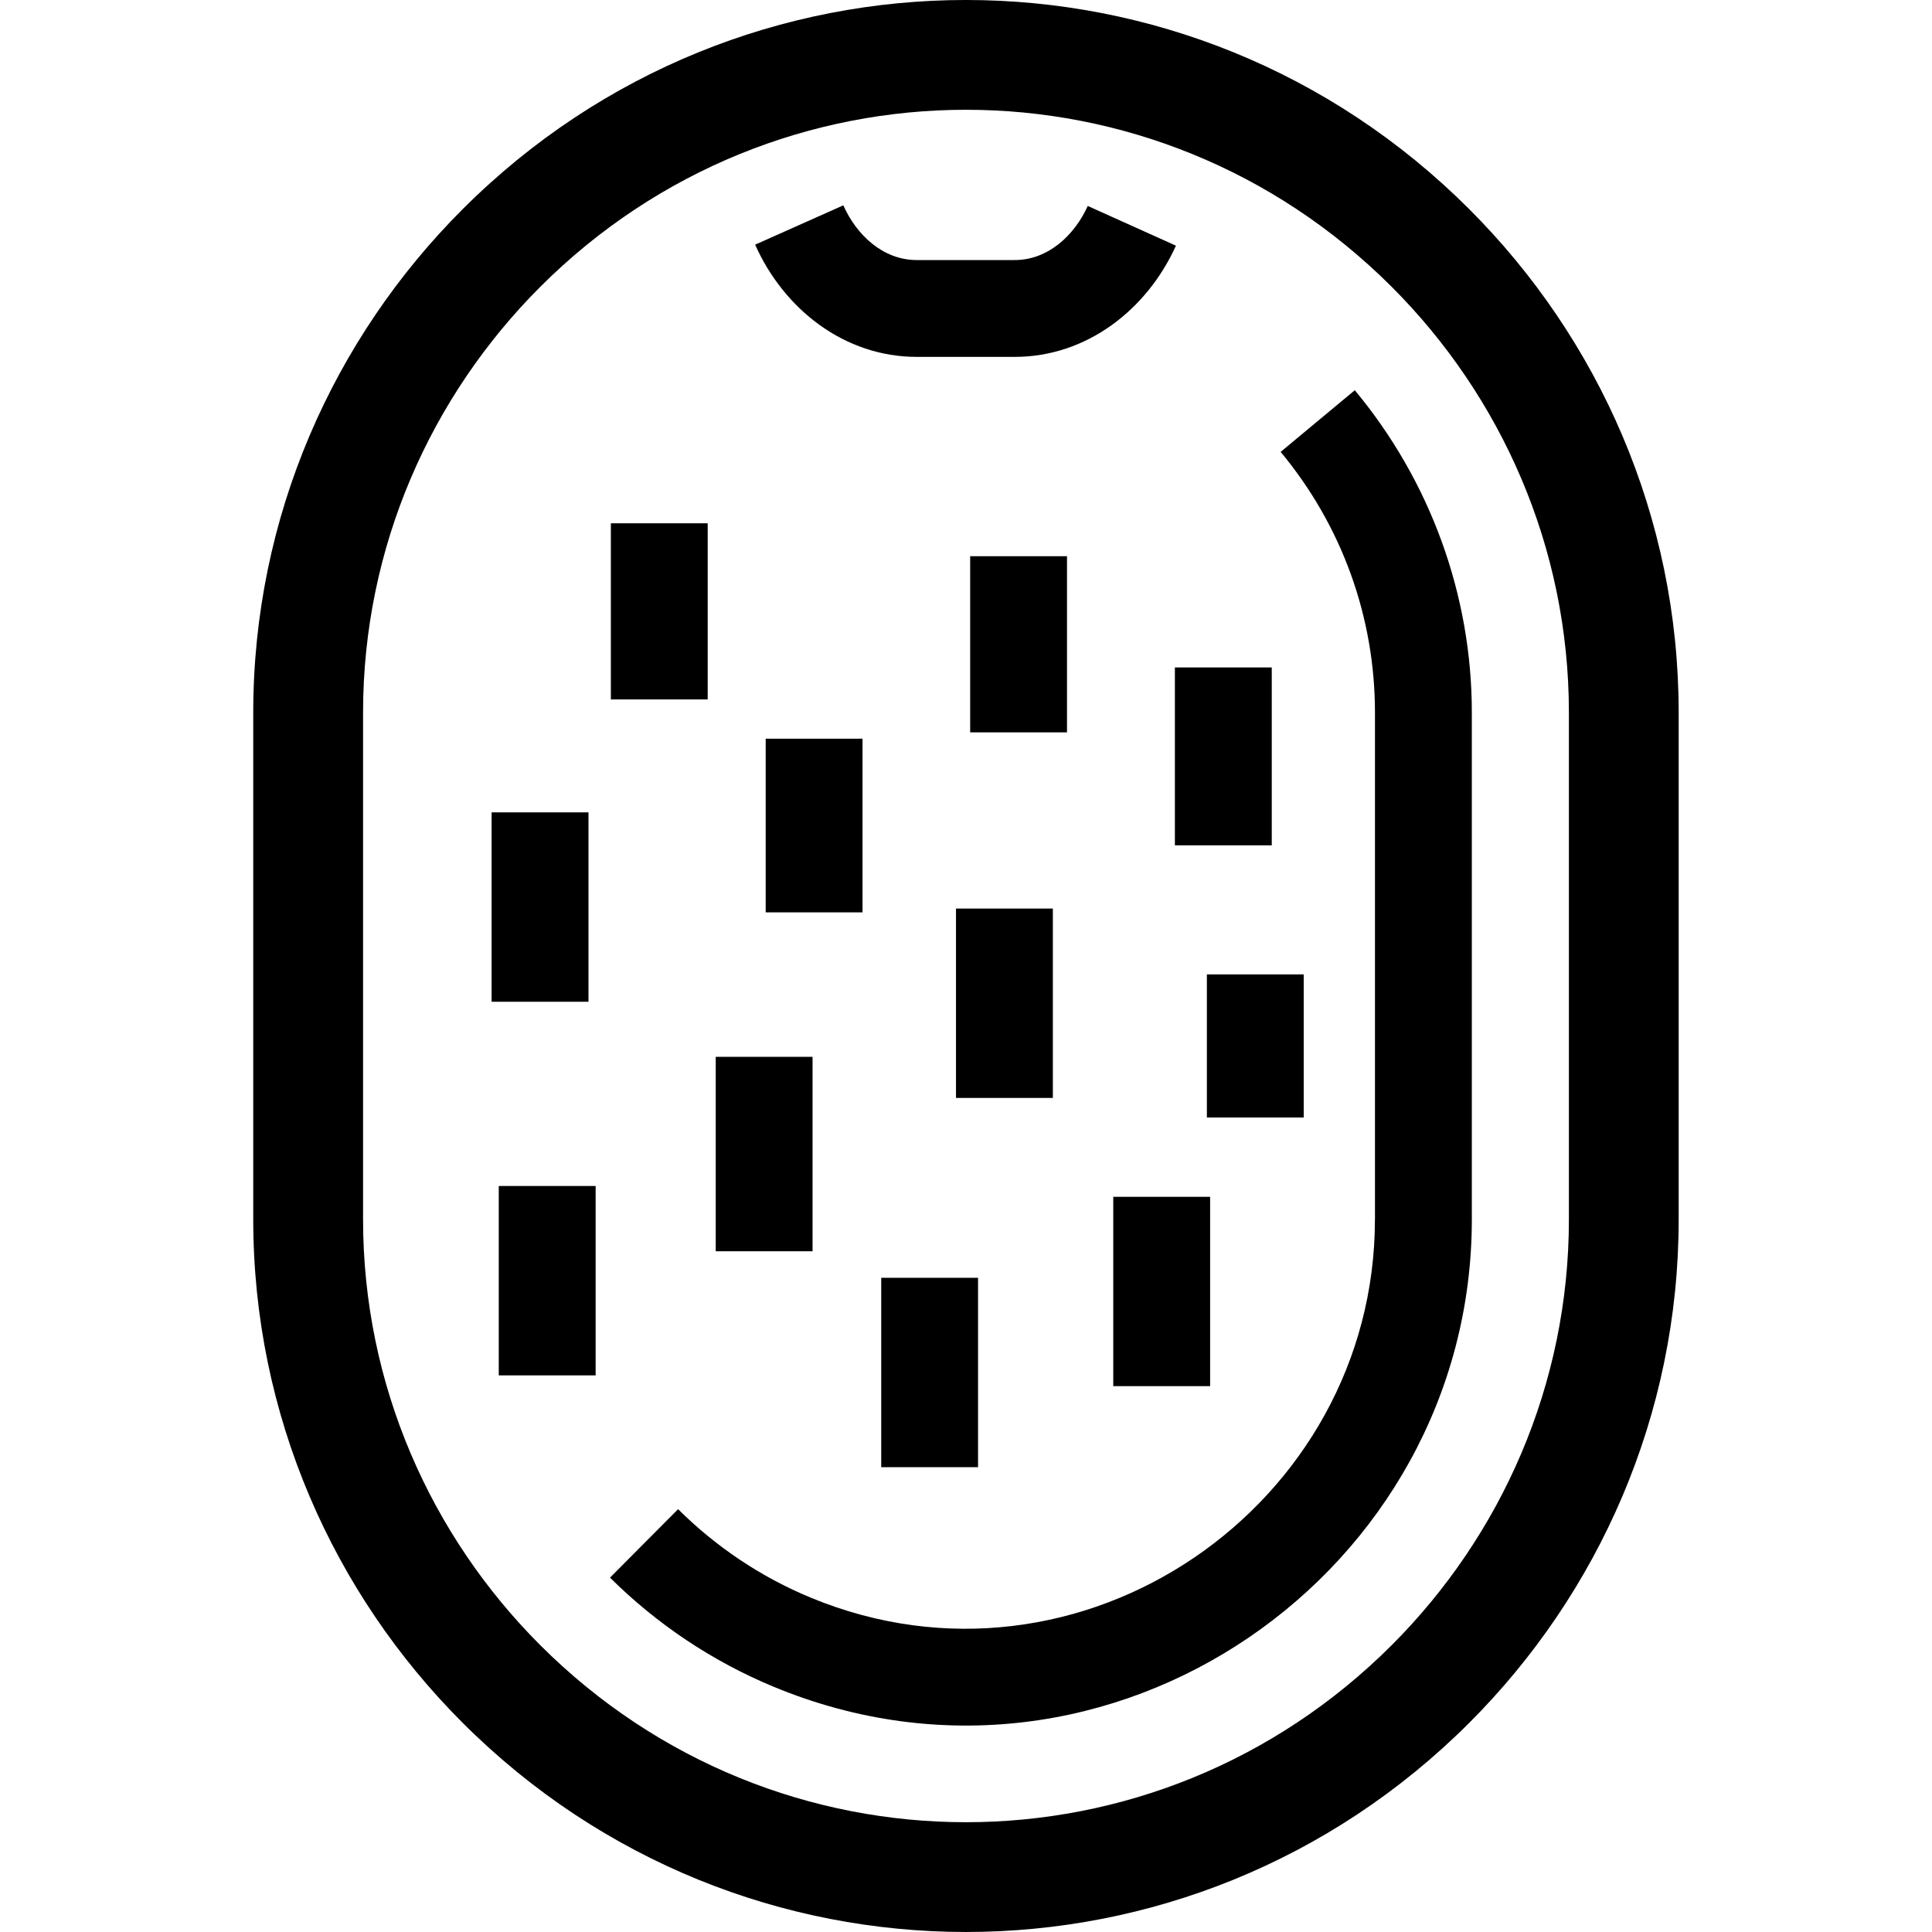 <?xml version="1.0" ?><!DOCTYPE svg  PUBLIC '-//W3C//DTD SVG 1.1//EN'  'http://www.w3.org/Graphics/SVG/1.1/DTD/svg11.dtd'><svg enable-background="new 0 0 50 50" height="50px" version="1.1" viewBox="0 0 50 50" width="50px" xml:space="preserve" xmlns="http://www.w3.org/2000/svg" xmlns:xlink="http://www.w3.org/1999/xlink"><g id="Layer_13"/><g id="Layer_12"/><g id="Layer_11"/><g id="Layer_10"/><g id="Layer_9"/><g id="Layer_8"/><g id="Layer_7"/><g id="Layer_6"/><g id="Layer_5"/><g id="Layer_4"/><g id="Layer_3"><path clip-rule="evenodd" d="M18.315,18.101v-4.558h-2.506v4.558H18.315z M19.816,19.118v4.494h2.506v-4.494   H19.816z M25.108,14.395v4.558h2.506v-4.558H25.108z M30.406,17.273v4.605h2.507v-4.605H30.406z M33.74,25.217h-2.506v3.704h2.506   V25.217z M27.248,28.415v-4.901h-2.507v4.901H27.248z M15.23,25.925v-4.901h-2.507v4.901H15.23z M18.523,27.351v5.031h2.506v-5.031   H18.523z M15.415,35.595v-4.901h-2.507v4.901H15.415z M22.806,33.069v4.901h2.506v-4.901H22.806z M28.811,30.973v4.901h2.507   v-4.901H28.811z M35.583,31.557c0,7.4-7.611,12.685-14.604,9.789c-1.287-0.533-2.453-1.317-3.43-2.289l-1.762,1.772   c1.206,1.198,2.645,2.166,4.242,2.827c8.677,3.594,18.062-2.958,18.062-12.099V18.443c0-3.052-1.079-5.999-3.029-8.344   l-1.919,1.596c1.583,1.905,2.441,4.271,2.441,6.748V31.557z M43.444,31.557V18.443c0-5.074-2.075-9.685-5.417-13.027   c-7.221-7.222-18.835-7.221-26.056,0c-3.342,3.342-5.417,7.953-5.417,13.027v13.114c0,5.074,2.075,9.685,5.417,13.027   c7.22,7.221,18.836,7.221,26.056,0C41.369,41.242,43.444,36.631,43.444,31.557z M40.603,18.443v13.114   c0,4.289-1.757,8.19-4.584,11.018c-6.112,6.112-15.927,6.112-22.039,0c-2.828-2.828-4.584-6.729-4.584-11.018V18.443   c0-4.289,1.757-8.19,4.584-11.018c6.113-6.111,15.926-6.113,22.039,0C38.847,10.253,40.603,14.154,40.603,18.443z M26.261,9.236   c1.862,0,3.423-1.221,4.172-2.878L28.151,5.33c-0.34,0.753-1.023,1.4-1.89,1.4h-2.537c-0.876,0-1.56-0.653-1.899-1.416   l-2.282,1.018c0.743,1.669,2.31,2.904,4.181,2.904H26.261z" fill-rule="evenodd"/></g><g id="Layer_2"/></svg>